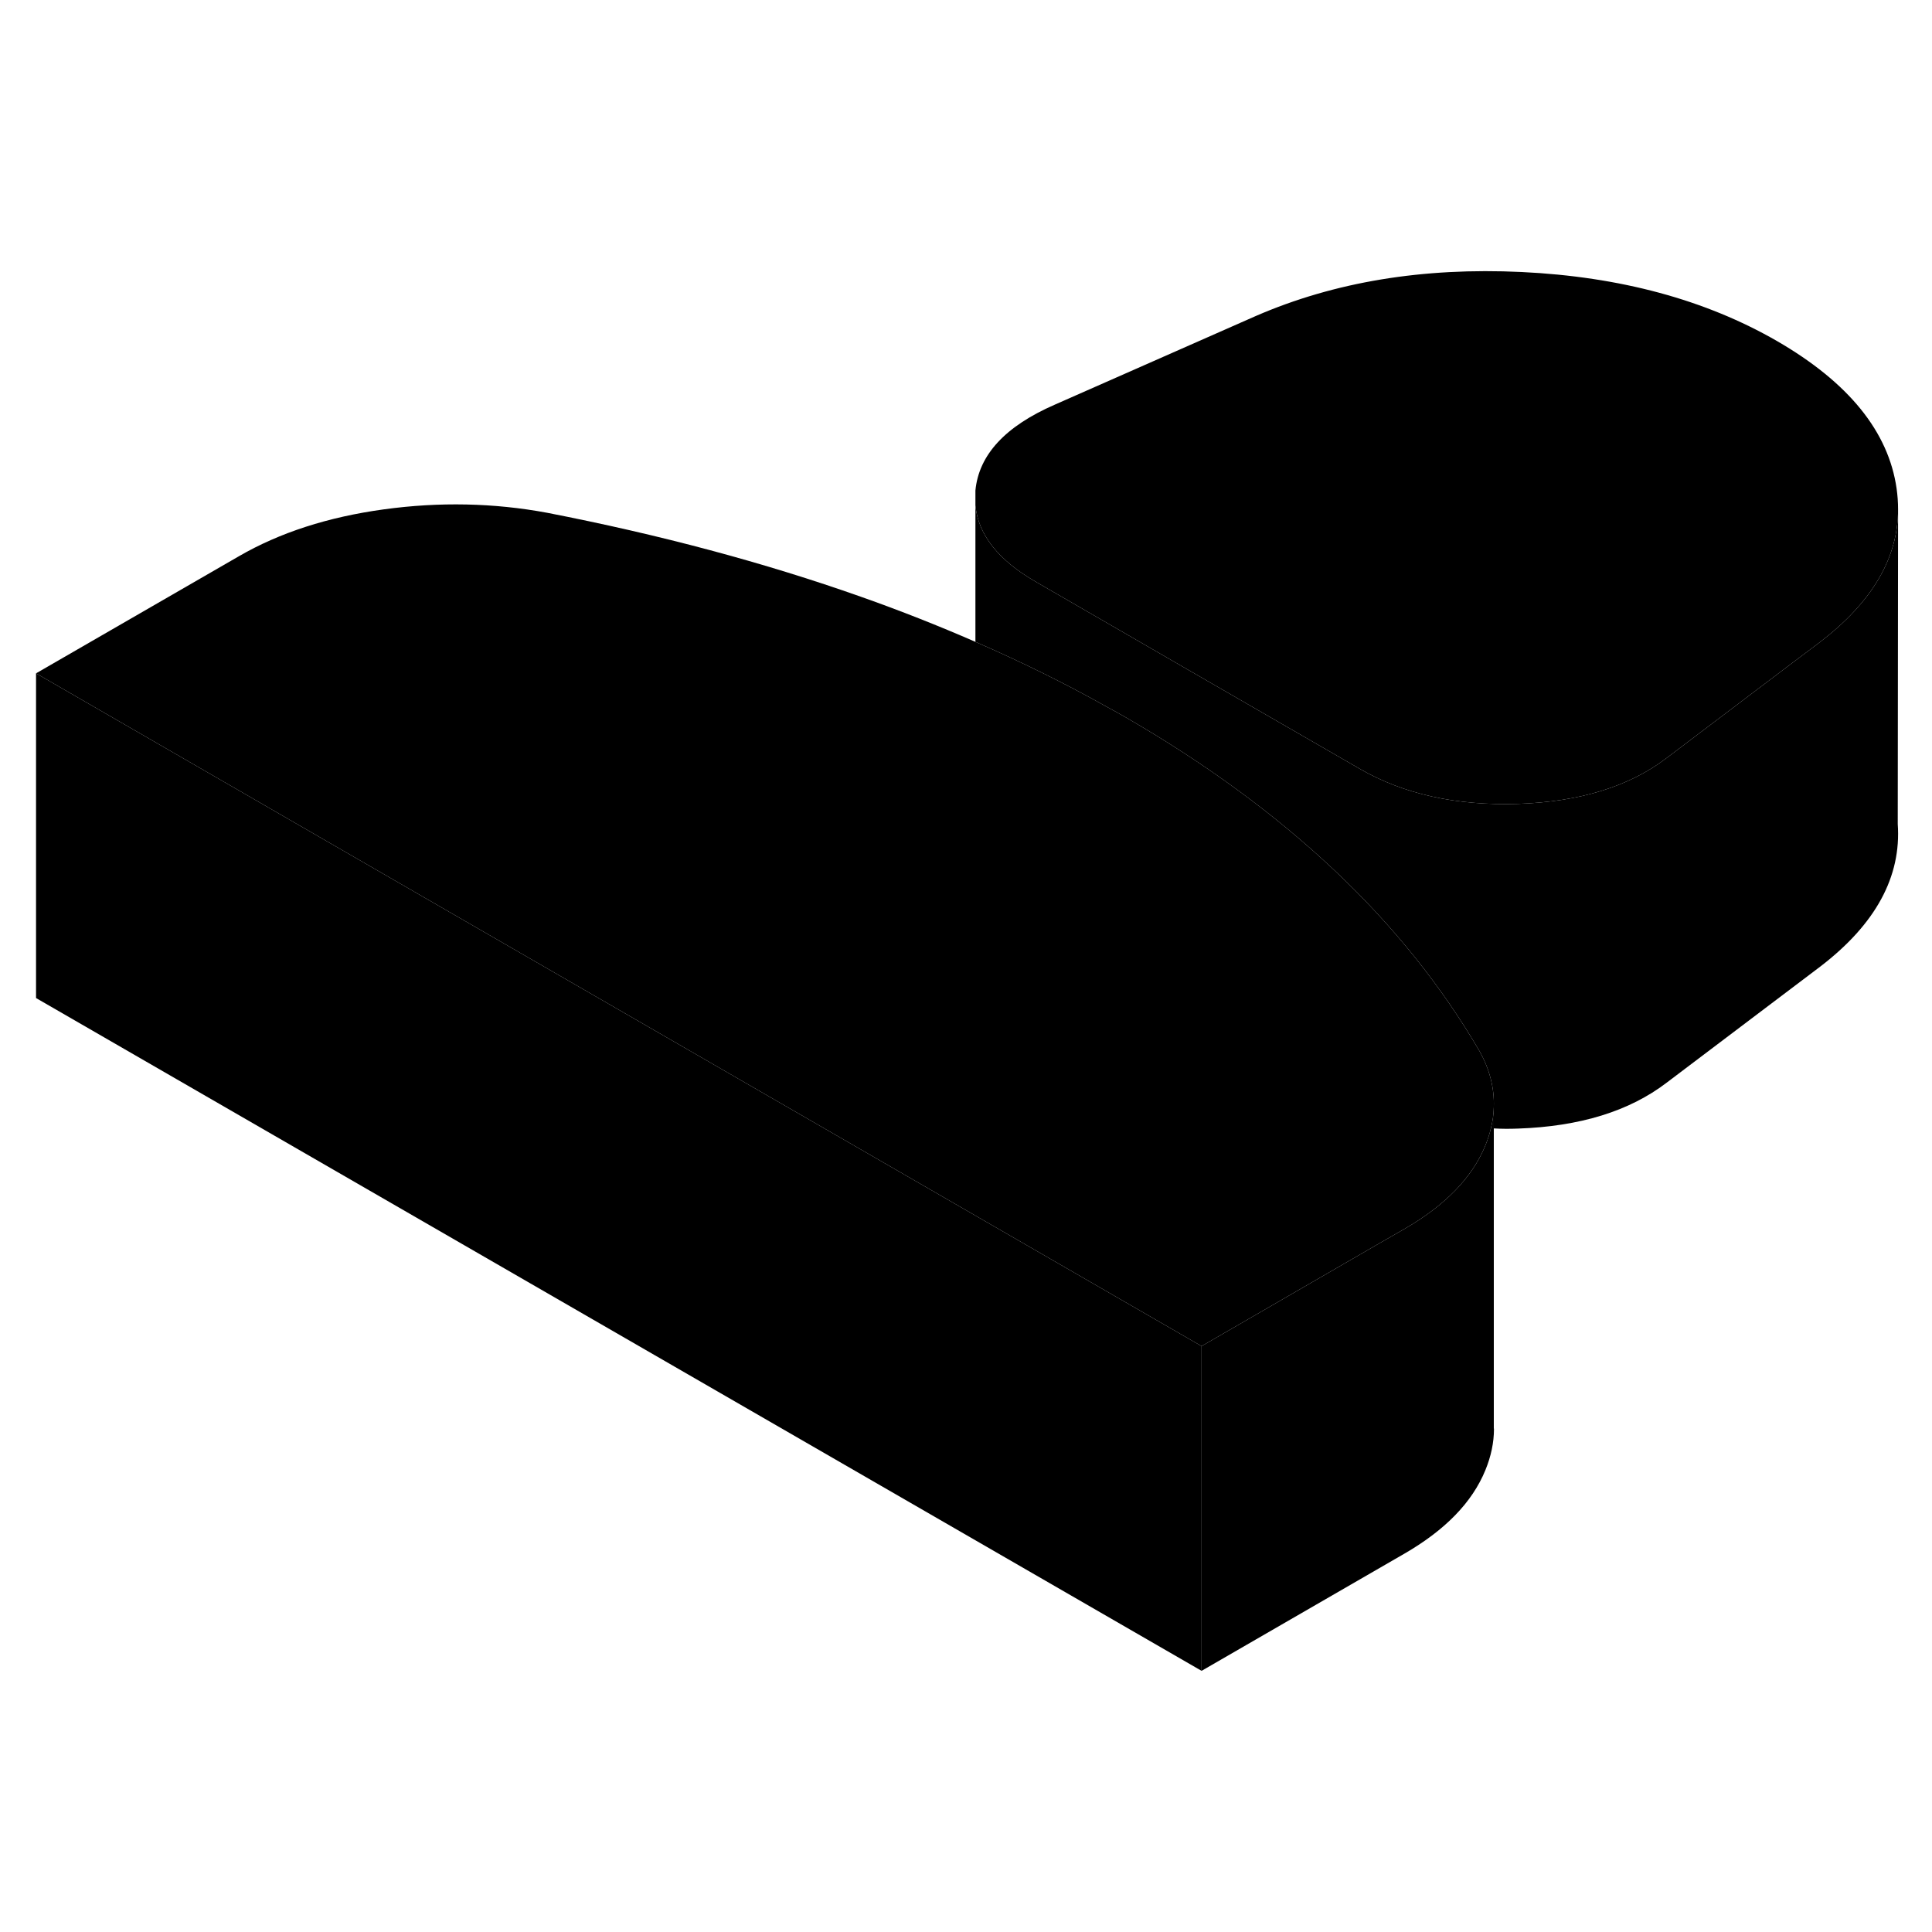 <svg width="48" height="48" viewBox="0 0 119 91" xmlns="http://www.w3.org/2000/svg" stroke-width="1px"  stroke-linecap="round" stroke-linejoin="round"> <path d="M92.02 73.994V74.014C92.02 74.844 91.84 75.704 91.49 76.554C90.68 78.534 89.02 80.244 86.49 81.704L74.01 88.914V68.914L85.06 62.524L86.49 61.704C89.02 60.244 90.68 58.534 91.49 56.554C91.63 56.204 91.75 55.854 91.83 55.504C91.94 55.064 92 54.634 92.01 54.204V73.994H92.02Z" class="pr-icon-iso-solid-stroke" stroke-linejoin="round"/> <path d="M74.01 68.914V88.914L2.22 47.474V27.474L20.44 37.994L74.01 68.914Z" class="pr-icon-iso-solid-stroke" stroke-linejoin="round"/> <path d="M92.01 54.184V54.204C92 54.634 91.94 55.064 91.83 55.504C91.75 55.854 91.63 56.204 91.49 56.554C90.68 58.534 89.02 60.244 86.49 61.704L85.06 62.524L74.01 68.914L20.44 37.994L2.22 27.474L14.71 20.264C17.23 18.804 20.21 17.844 23.64 17.374C27.06 16.904 30.42 16.974 33.7 17.584C40.64 18.934 47.08 20.654 53.02 22.754C55.46 23.614 57.81 24.544 60.08 25.534C62.9 26.764 65.59 28.084 68.15 29.524C68.55 29.734 68.93 29.954 69.32 30.174C74.26 33.024 78.54 36.164 82.18 39.594C85.81 43.014 88.79 46.734 91.13 50.744C91.76 51.874 92.05 53.024 92.01 54.184Z" class="pr-icon-iso-solid-stroke" stroke-linejoin="round"/> <path d="M116.91 17.354V17.374C116.91 20.374 115.31 23.084 112.12 25.534L109.85 27.244L102.66 32.684C100.36 34.444 97.31 35.384 93.5 35.514C89.7 35.634 86.46 34.914 83.77 33.364L73.23 27.284L63.8 21.834C61.49 20.504 60.25 18.934 60.08 17.124V16.214C60.29 14.014 61.92 12.254 64.97 10.924L77.35 5.464C82.19 3.364 87.64 2.464 93.72 2.754C99.79 3.044 105.04 4.464 109.45 7.004C113.86 9.554 116.32 12.584 116.82 16.094C116.88 16.524 116.91 16.934 116.91 17.354Z" class="pr-icon-iso-solid-stroke" stroke-linejoin="round"/> <path d="M116.89 36.754C117.12 39.994 115.53 42.924 112.12 45.534L102.66 52.684C100.36 54.444 97.31 55.384 93.5 55.514C92.99 55.534 92.5 55.534 92.01 55.504V54.184C92.05 53.024 91.76 51.874 91.13 50.744C88.79 46.734 85.81 43.014 82.18 39.594C78.54 36.164 74.26 33.024 69.32 30.174C68.93 29.954 68.55 29.734 68.15 29.524C65.59 28.084 62.9 26.764 60.08 25.534V17.124C60.25 18.934 61.49 20.504 63.8 21.834L73.23 27.284L83.77 33.364C86.46 34.914 89.7 35.634 93.5 35.514C97.31 35.384 100.36 34.444 102.66 32.684L109.85 27.244L112.12 25.534C115.31 23.084 116.91 20.374 116.91 17.374L116.89 36.734V36.754Z" class="pr-icon-iso-solid-stroke" stroke-linejoin="round"/> <path d="M116.89 37.444V36.754" class="pr-icon-iso-solid-stroke" stroke-linejoin="round"/> <path d="M116.91 17.354V17.084" class="pr-icon-iso-solid-stroke" stroke-linejoin="round"/>
</svg>